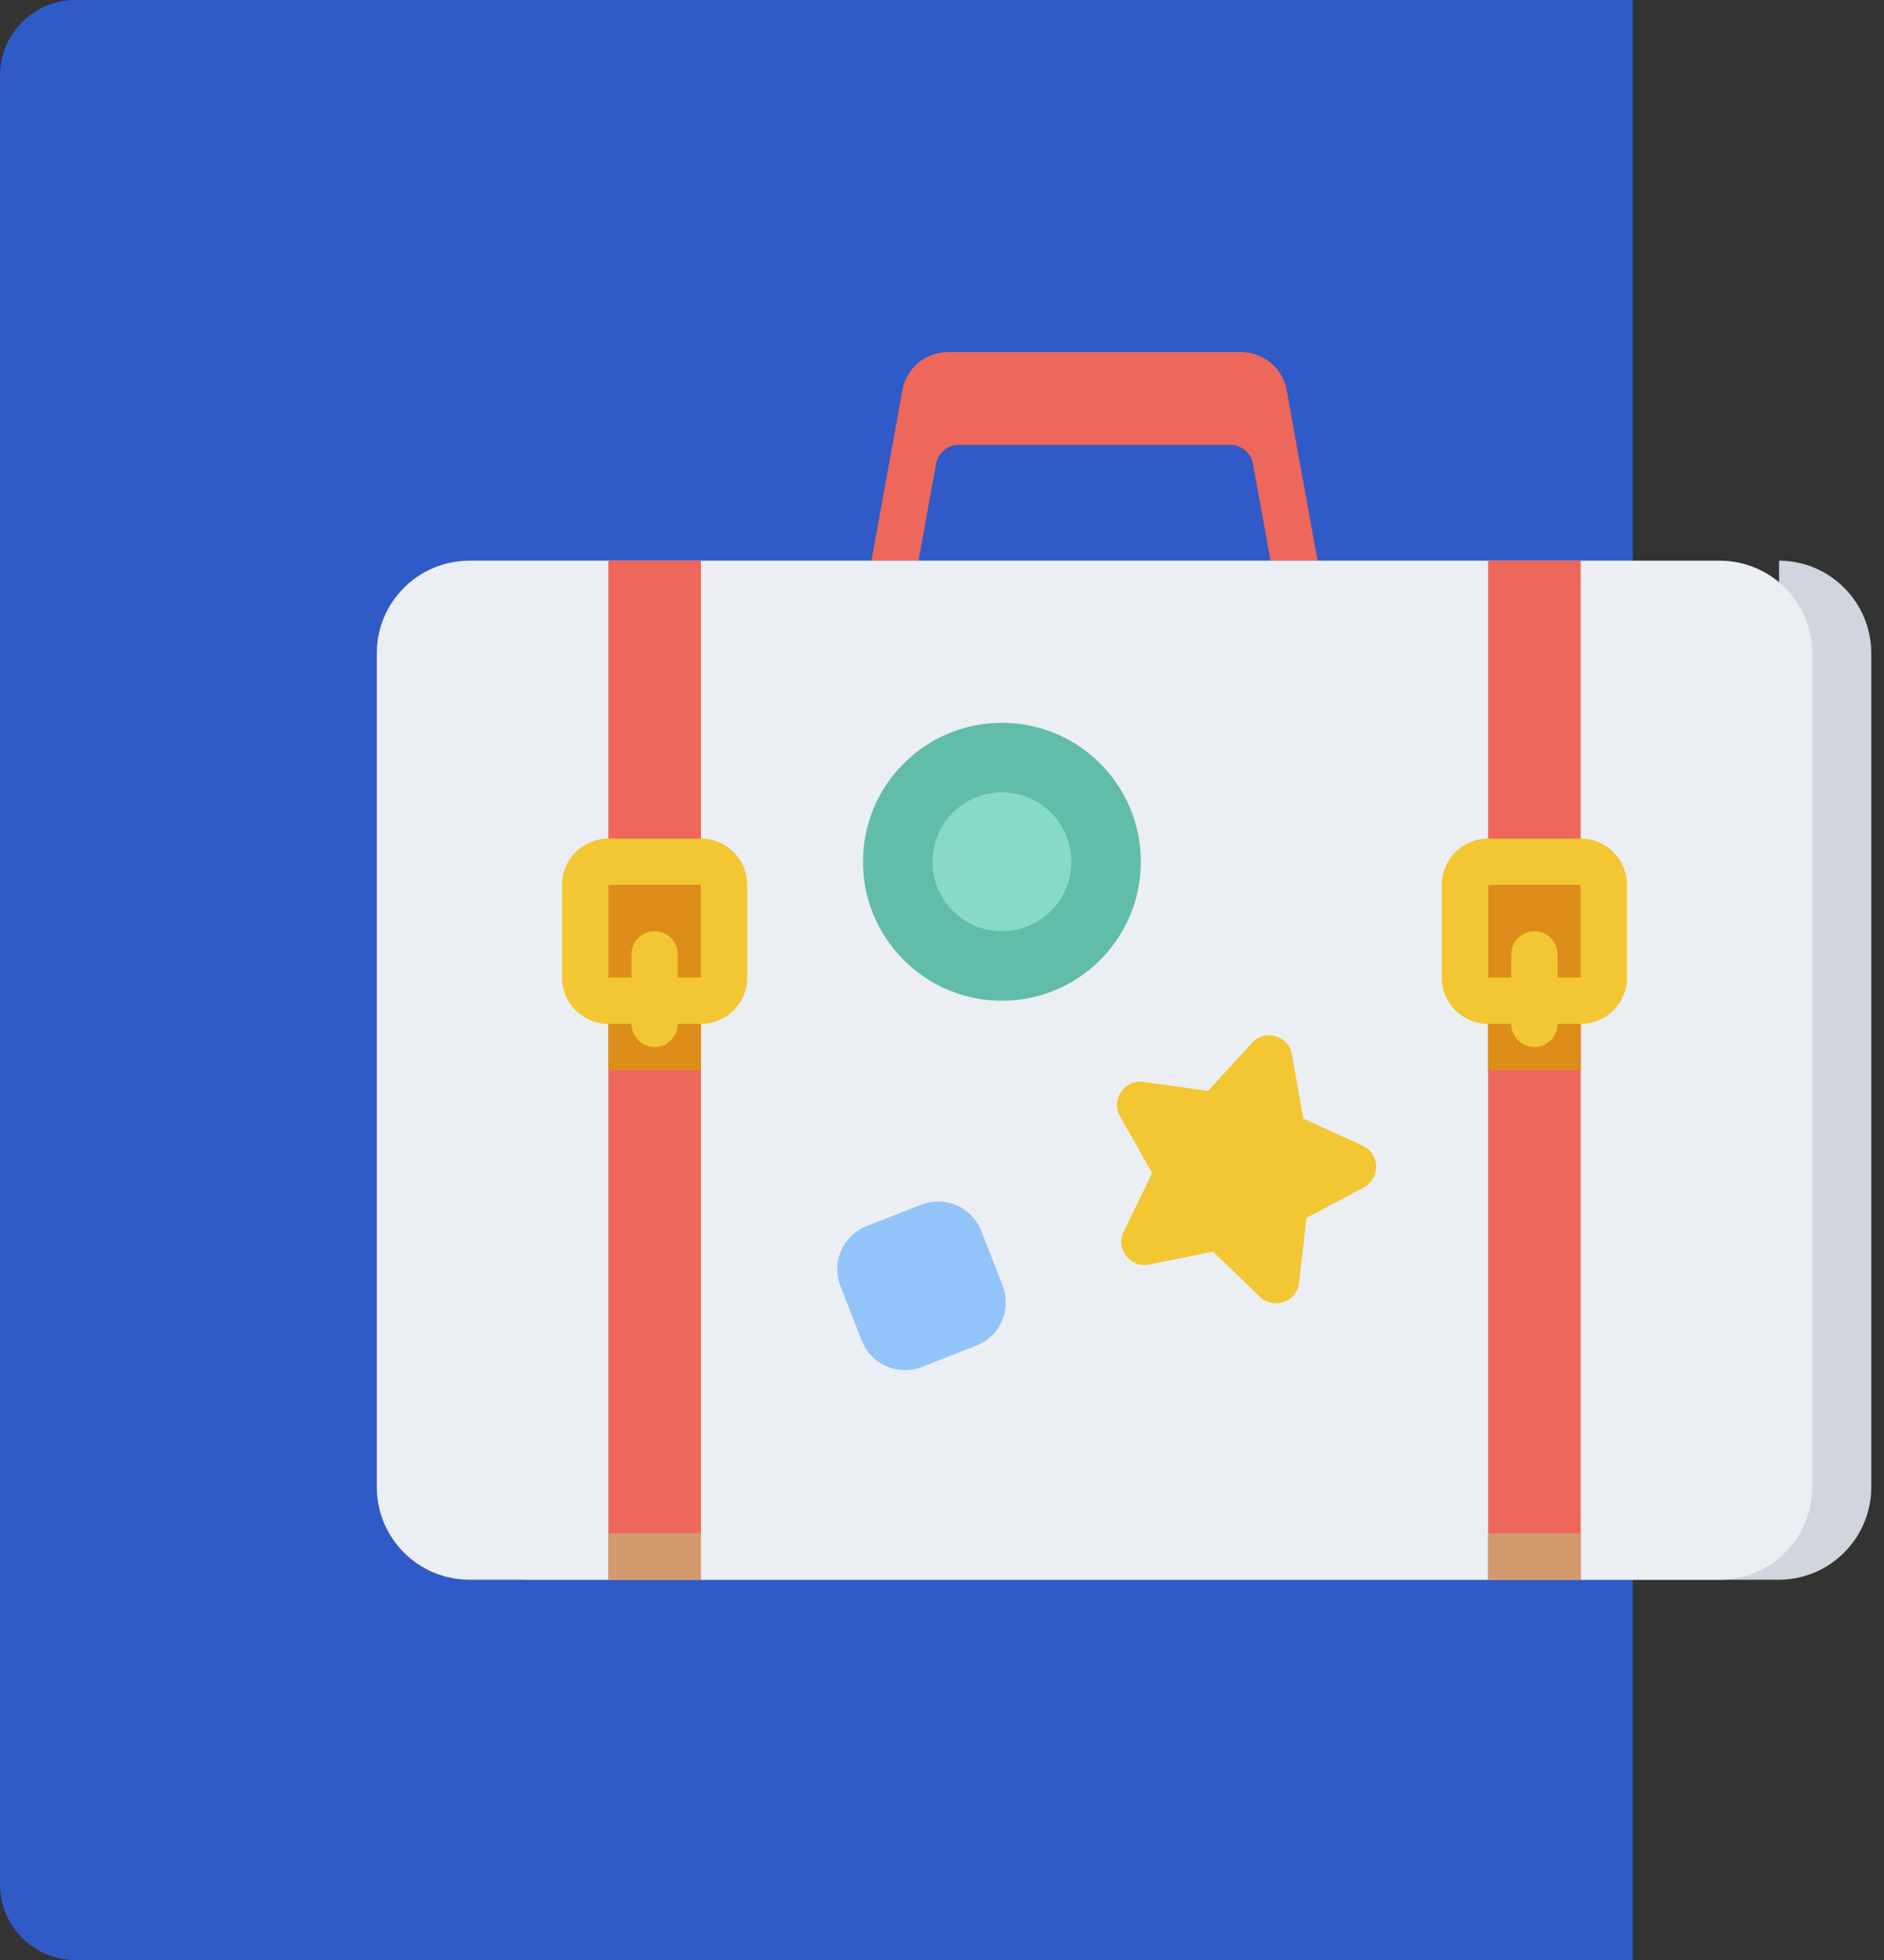 <?xml version="1.0" encoding="UTF-8"?>
<svg width="75px" height="78px" viewBox="0 0 75 78" version="1.1" xmlns="http://www.w3.org/2000/svg" xmlns:xlink="http://www.w3.org/1999/xlink">
    <rect x="0" y="0" width="75" height="78" fill="#333333" stroke="none"/>
    <!-- Generator: Sketch 51.3 (57544) - http://www.bohemiancoding.com/sketch -->
    <title>holiday</title>
    <desc>Created with Sketch.</desc>
    <defs></defs>
    <g id="Page-1" stroke="none" stroke-width="1" fill="none" fill-rule="evenodd">
        <g id="Dashboard" transform="translate(-1130, -111)" fill-rule="nonzero">
            <g id="stats3-copy" transform="translate(1129, 110)">
                <g id="holiday" transform="translate(1, 1)">
                    <path d="M3,0 L65,0 L65,78 L3,78 C1.343,78 7.32747196e-15,76.657 7.10542736e-15,75 L0,3 C-2.22044605e-16,1.343 1.343,2.22044605e-16 3,0 Z" id="Rectangle-2-Copy-8" fill="#305AC7"></path>
                    <g id="suitcase" transform="translate(15, 14)">
                        <path d="M35.579,8.313 L37.453,8.313 L36.22,1.531 C36.06,0.655 35.297,0.018 34.406,0.018 L22.736,0.018 C21.846,0.018 21.082,0.655 20.923,1.531 L19.69,8.313 L21.564,8.313 L22.264,4.461 C22.344,4.023 22.725,3.705 23.171,3.705 L33.972,3.705 C34.418,3.705 34.799,4.023 34.879,4.461 L35.579,8.313 Z" id="Shape" fill="#ED675A"></path>
                        <path d="M10.214,47.016 C8.178,47.016 6.528,45.366 6.528,43.329 L6.528,8.313 C4.508,8.313 2.857,9.963 2.857,11.999 L2.857,45.179 C2.857,47.215 4.508,48.866 6.544,48.866 L56.313,48.866 C57.677,48.866 58.854,48.117 59.492,47.016 L11.121,47.016 L10.214,47.016 Z" id="Shape" fill="#D1D6DE" transform="translate(31.175, 28.589) scale(-1, 1) translate(-31.175, -28.589) "></path>
                        <path d="M53.456,48.866 L3.687,48.866 C1.651,48.866 0,47.215 0,45.179 L0,11.999 C0,9.963 1.651,8.313 3.687,8.313 L53.456,8.313 C55.492,8.313 57.143,9.963 57.143,11.999 L57.143,45.179 C57.143,47.215 55.492,48.866 53.456,48.866 Z" id="Shape" fill="#EBEEF2"></path>
                        <rect id="Rectangle-path" fill="#ED675A" x="9.217" y="8.312" width="3.686" height="40.554"></rect>
                        <rect id="Rectangle-path" fill="#DD8D19" x="9.217" y="21.216" width="3.686" height="7.373"></rect>
                        <path d="M12.903,21.216 L12.903,24.903 L9.217,24.903 L9.217,21.216 L12.903,21.216 Z M12.903,19.373 L9.217,19.373 C8.199,19.373 7.373,20.198 7.373,21.216 L7.373,24.903 C7.373,25.921 8.199,26.746 9.217,26.746 L12.903,26.746 C13.921,26.746 14.747,25.921 14.747,24.903 L14.747,21.216 C14.747,20.198 13.921,19.373 12.903,19.373 Z" id="Shape" fill="#F2C733"></path>
                        <path d="M11.06,27.668 C10.55,27.668 10.138,27.255 10.138,26.746 L10.138,23.981 C10.138,23.472 10.551,23.059 11.06,23.059 C11.569,23.059 11.982,23.472 11.982,23.981 L11.982,26.746 C11.982,27.255 11.569,27.668 11.06,27.668 Z" id="Shape" fill="#F2C733"></path>
                        <circle id="Oval" fill="#61BCA9" cx="24.885" cy="20.295" r="5.53"></circle>
                        <circle id="Oval" fill="#87D9C8" cx="24.885" cy="20.295" r="2.765"></circle>
                        <path d="M36.432,27.964 L36.885,30.518 L39.245,31.592 C39.942,31.91 39.973,32.889 39.297,33.249 L37.008,34.469 L36.716,37.045 C36.629,37.806 35.707,38.138 35.156,37.606 L33.289,35.807 L30.748,36.324 C29.997,36.477 29.397,35.703 29.732,35.014 L30.867,32.683 L29.589,30.426 C29.212,29.759 29.763,28.949 30.521,29.055 L33.09,29.414 L34.841,27.502 C35.358,26.937 36.299,27.21 36.432,27.964 Z" id="Shape" fill="#F2C733"></path>
                        <path d="M23.869,39.549 L21.695,40.399 C20.747,40.77 19.678,40.302 19.307,39.354 L18.456,37.18 C18.085,36.232 18.553,35.163 19.501,34.792 L21.676,33.941 C22.624,33.57 23.693,34.038 24.064,34.986 L24.914,37.161 C25.285,38.109 24.817,39.178 23.869,39.549 Z" id="Shape" fill="#93C4F9"></path>
                        <path d="M20.923,1.531 L20.863,1.861 L36.28,1.861 L36.22,1.531 C36.061,0.655 35.297,0.018 34.406,0.018 L22.736,0.018 C21.846,0.018 21.082,0.655 20.923,1.531 Z" id="Shape" fill="#ED675A"></path>
                        <rect id="Rectangle-path" fill="#D29B6E" x="9.217" y="47.022" width="3.686" height="1.843"></rect>
                        <rect id="Rectangle-path" fill="#ED675A" x="44.24" y="8.312" width="3.686" height="40.554"></rect>
                        <rect id="Rectangle-path" fill="#DD8D19" x="44.24" y="21.216" width="3.686" height="7.373"></rect>
                        <path d="M47.926,21.216 L47.926,24.903 L44.24,24.903 L44.24,21.216 L47.926,21.216 Z M47.926,19.373 L44.24,19.373 C43.222,19.373 42.396,20.198 42.396,21.216 L42.396,24.903 C42.396,25.921 43.222,26.746 44.24,26.746 L47.926,26.746 C48.944,26.746 49.77,25.921 49.77,24.903 L49.77,21.216 C49.77,20.198 48.944,19.373 47.926,19.373 Z" id="Shape" fill="#F2C733"></path>
                        <path d="M46.083,27.668 C45.573,27.668 45.161,27.255 45.161,26.746 L45.161,23.981 C45.161,23.472 45.574,23.059 46.083,23.059 C46.592,23.059 47.005,23.472 47.005,23.981 L47.005,26.746 C47.005,27.255 46.592,27.668 46.083,27.668 Z" id="Shape" fill="#F2C733"></path>
                        <rect id="Rectangle-path" fill="#D29B6E" x="44.24" y="47.022" width="3.686" height="1.843"></rect>
                    </g>
                </g>
            </g>
        </g>
    </g>
</svg>